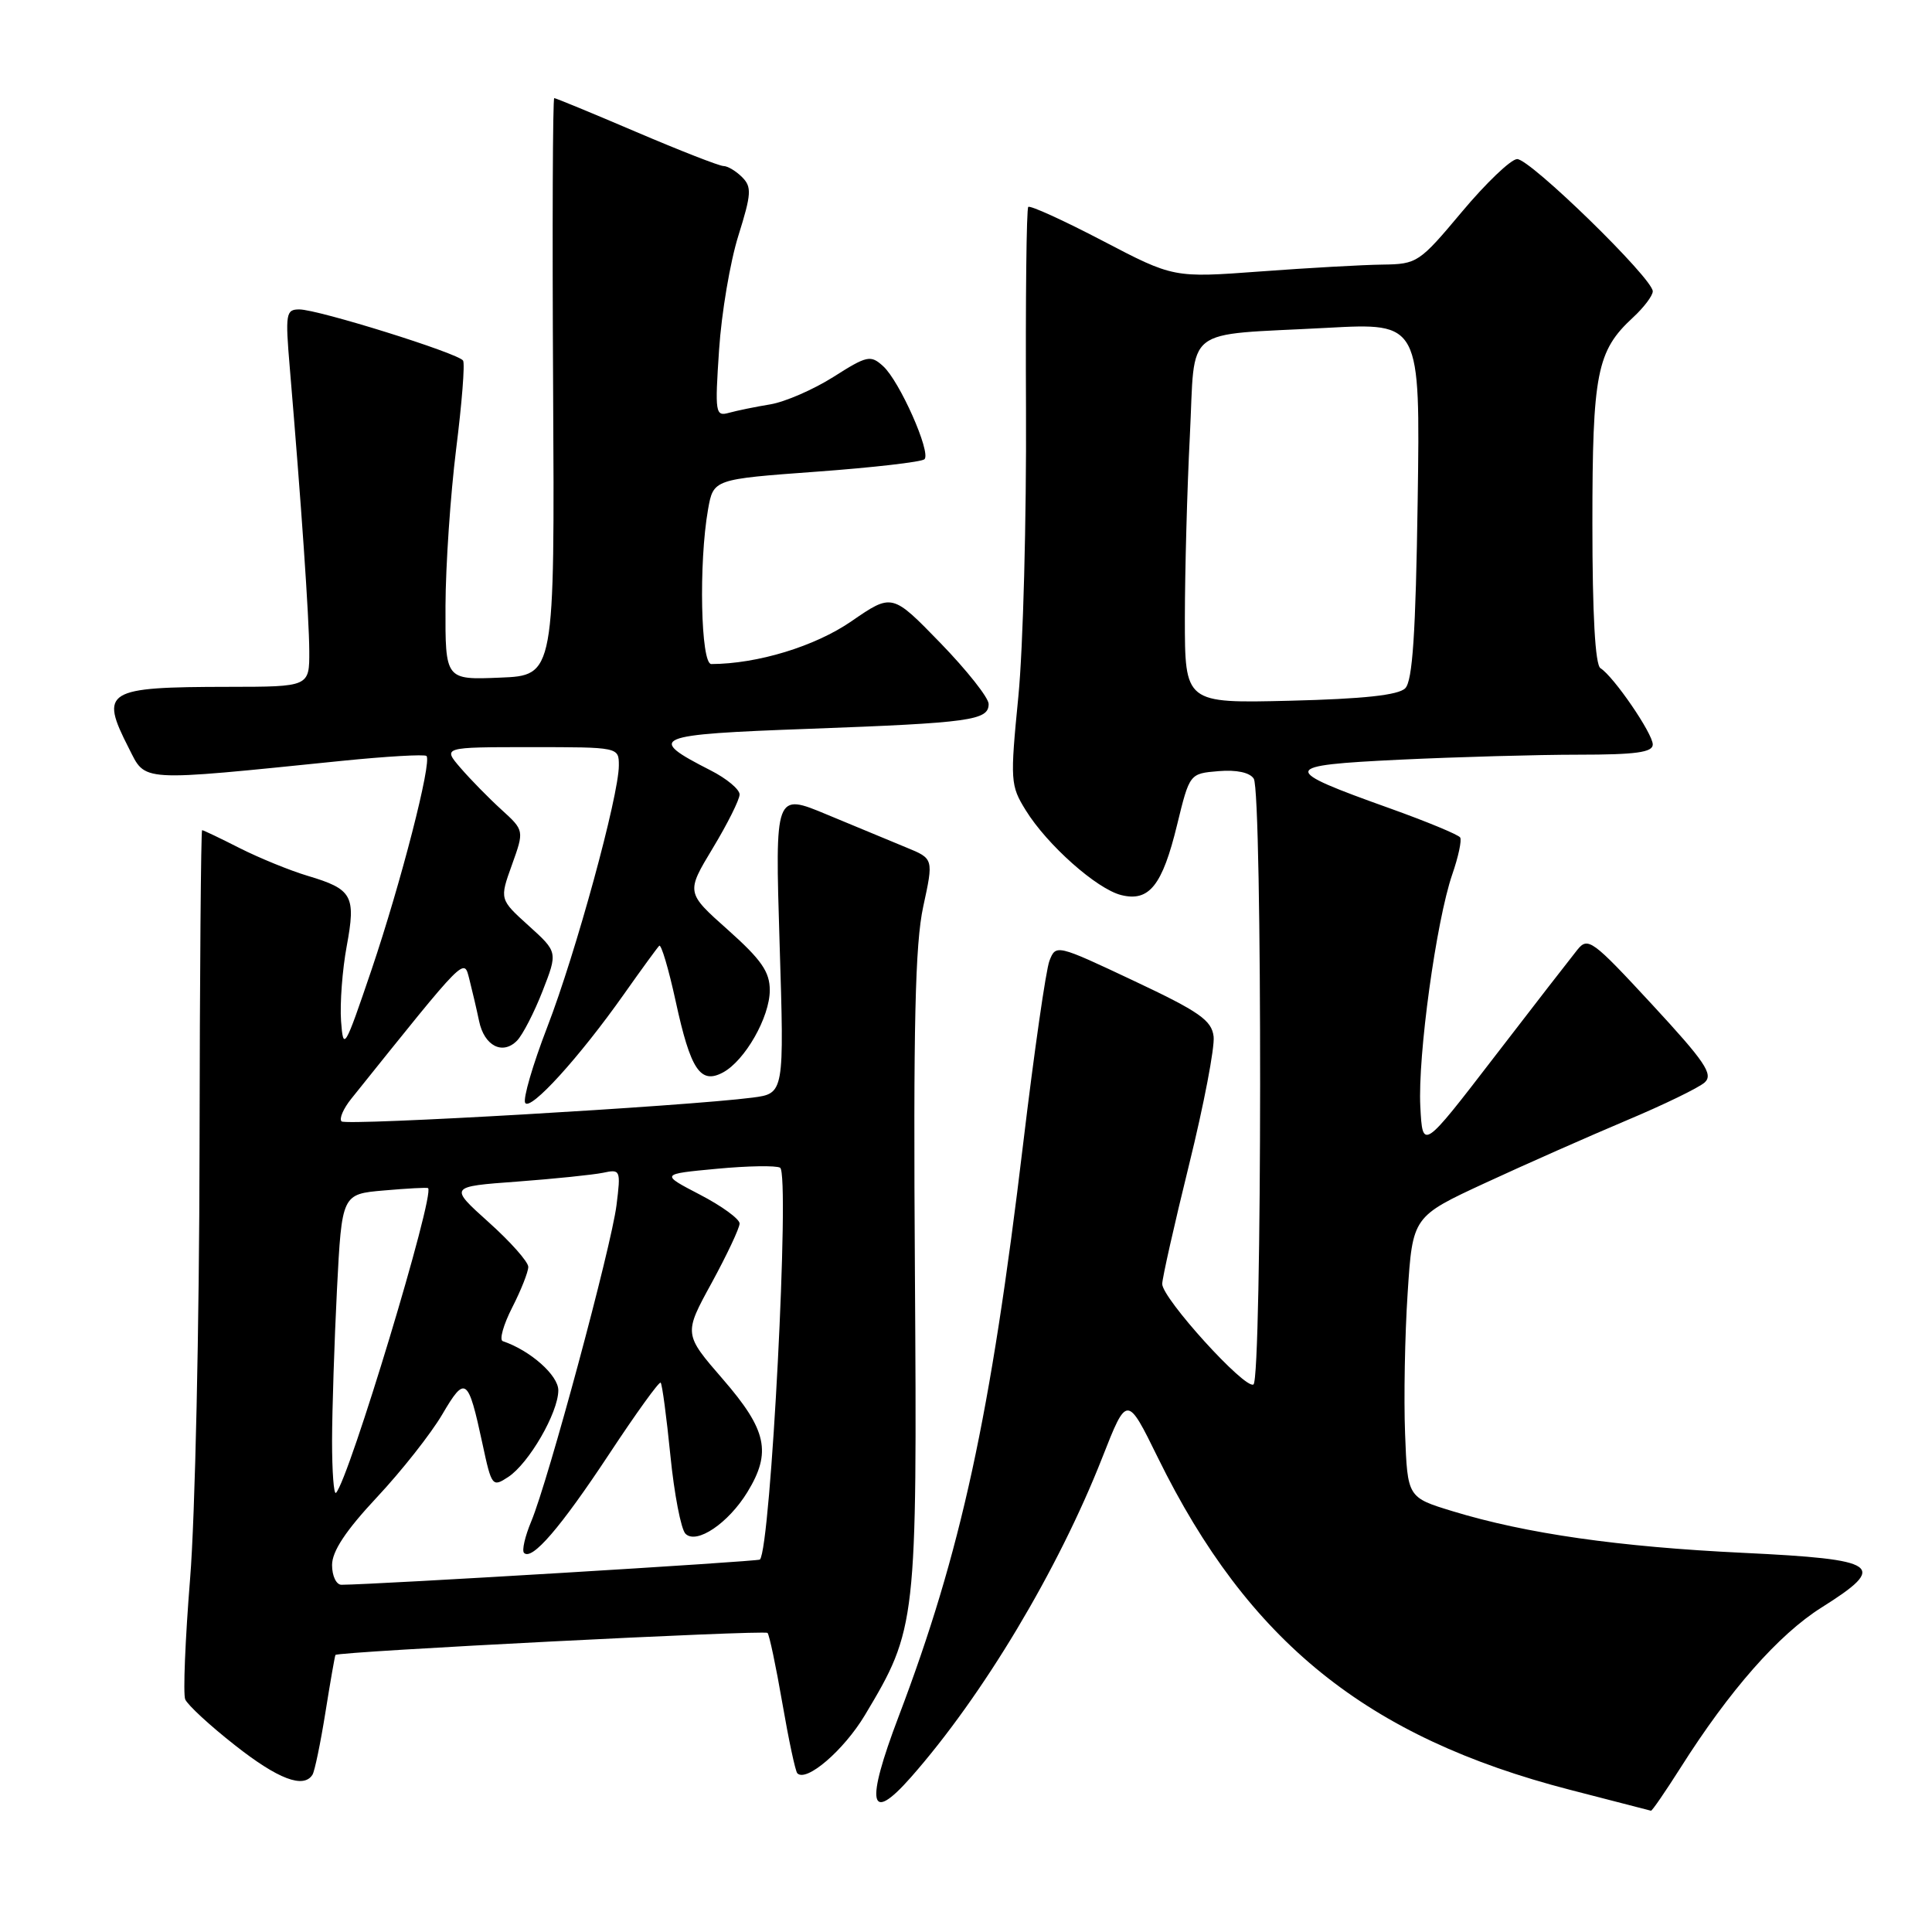 <?xml version="1.0" encoding="UTF-8" standalone="no"?>
<!DOCTYPE svg PUBLIC "-//W3C//DTD SVG 1.1//EN" "http://www.w3.org/Graphics/SVG/1.1/DTD/svg11.dtd" >
<svg xmlns="http://www.w3.org/2000/svg" xmlns:xlink="http://www.w3.org/1999/xlink" version="1.1" viewBox="0 0 256 256">
 <g >
 <path fill="currentColor"
d=" M 222.67 234.25 C 229.18 223.96 235.69 216.57 241.37 213.00 C 250.24 207.42 249.10 206.63 230.99 205.76 C 214.50 204.97 202.24 203.22 192.50 200.25 C 186.50 198.42 186.50 198.42 186.18 189.96 C 186.00 185.31 186.15 176.93 186.52 171.35 C 187.18 161.20 187.18 161.20 196.84 156.73 C 202.15 154.27 210.55 150.56 215.50 148.47 C 220.45 146.39 225.13 144.12 225.89 143.42 C 227.05 142.35 225.91 140.67 218.89 133.08 C 210.98 124.53 210.41 124.11 209.00 125.86 C 208.18 126.88 203.22 133.27 198.00 140.06 C 188.50 152.41 188.50 152.41 188.20 146.62 C 187.85 139.92 190.31 122.03 192.43 115.87 C 193.24 113.54 193.71 111.33 193.48 110.97 C 193.25 110.60 189.07 108.87 184.19 107.12 C 169.50 101.87 169.59 101.43 185.52 100.66 C 193.11 100.30 203.75 100.00 209.16 100.00 C 216.75 100.00 219.00 99.69 219.00 98.65 C 219.00 97.19 213.81 89.62 212.07 88.54 C 211.37 88.11 211.00 81.41 211.00 69.41 C 211.00 49.43 211.58 46.50 216.37 42.08 C 217.82 40.74 219.00 39.18 219.00 38.60 C 219.00 36.89 202.69 20.99 201.02 21.08 C 200.18 21.12 196.89 24.27 193.70 28.08 C 188.07 34.80 187.78 35.00 183.20 35.06 C 180.62 35.09 173.32 35.50 167.00 35.97 C 155.50 36.82 155.50 36.82 146.09 31.90 C 140.92 29.20 136.49 27.18 136.25 27.42 C 136.01 27.65 135.88 39.71 135.95 54.21 C 136.02 68.71 135.57 85.83 134.94 92.26 C 133.84 103.47 133.88 104.08 135.92 107.37 C 138.75 111.95 145.32 117.79 148.56 118.60 C 152.27 119.53 154.02 117.33 155.97 109.30 C 157.63 102.50 157.63 102.50 161.46 102.18 C 163.85 101.98 165.61 102.36 166.13 103.18 C 167.28 105.00 167.24 182.73 166.09 183.45 C 164.97 184.14 154.01 172.05 154.00 170.13 C 154.00 169.38 155.60 162.27 157.56 154.32 C 159.52 146.38 160.98 138.74 160.81 137.34 C 160.55 135.19 158.92 134.05 150.21 129.95 C 140.01 125.14 139.91 125.12 139.06 127.30 C 138.59 128.51 137.03 139.40 135.58 151.50 C 131.26 187.64 127.34 205.68 119.08 227.43 C 114.64 239.11 115.18 241.76 120.70 235.50 C 130.23 224.69 140.20 208.04 146.05 193.16 C 149.33 184.81 149.33 184.81 153.43 193.16 C 165.41 217.54 181.12 230.20 208.00 237.15 C 213.78 238.64 218.62 239.89 218.76 239.93 C 218.91 239.97 220.66 237.41 222.67 234.25 Z  M 41.41 235.15 C 41.70 234.68 42.47 230.97 43.12 226.90 C 43.77 222.83 44.37 219.40 44.45 219.29 C 44.75 218.84 101.29 215.96 101.70 216.37 C 101.94 216.61 102.82 220.79 103.66 225.65 C 104.50 230.52 105.39 234.71 105.65 234.97 C 106.85 236.19 111.81 231.92 114.60 227.27 C 121.45 215.83 121.53 215.15 121.23 168.50 C 121.01 135.75 121.26 125.10 122.33 120.14 C 123.71 113.78 123.71 113.78 120.10 112.30 C 118.12 111.48 113.39 109.52 109.59 107.94 C 102.69 105.06 102.69 105.06 103.30 124.98 C 103.92 144.89 103.92 144.89 99.71 145.44 C 90.99 146.57 45.85 149.19 45.26 148.59 C 44.91 148.25 45.50 146.88 46.57 145.56 C 61.97 126.36 61.45 126.89 62.20 129.79 C 62.58 131.28 63.16 133.76 63.48 135.29 C 64.16 138.59 66.60 139.84 68.51 137.89 C 69.26 137.12 70.78 134.17 71.89 131.33 C 73.91 126.15 73.91 126.15 70.05 122.66 C 66.19 119.17 66.19 119.17 67.83 114.61 C 69.47 110.04 69.47 110.04 66.43 107.27 C 64.76 105.75 62.32 103.26 61.02 101.75 C 58.65 99.00 58.65 99.00 70.33 99.00 C 82.00 99.00 82.00 99.00 82.00 101.43 C 82.00 105.45 76.29 126.32 72.52 136.08 C 70.59 141.09 69.27 145.62 69.59 146.14 C 70.27 147.25 76.76 140.12 82.68 131.73 C 84.98 128.47 87.08 125.59 87.35 125.32 C 87.61 125.06 88.59 128.36 89.53 132.67 C 91.50 141.75 92.80 143.71 95.79 142.11 C 98.71 140.55 102.00 134.77 102.00 131.21 C 102.00 128.77 100.89 127.17 96.45 123.21 C 90.90 118.27 90.90 118.27 94.45 112.38 C 96.40 109.15 98.00 105.95 98.00 105.27 C 98.00 104.59 96.28 103.16 94.18 102.09 C 85.55 97.69 86.39 97.33 107.24 96.57 C 128.63 95.78 131.00 95.45 131.00 93.28 C 131.00 92.46 128.12 88.82 124.61 85.20 C 118.21 78.61 118.21 78.61 112.82 82.32 C 108.01 85.64 100.38 87.97 94.25 87.99 C 92.85 88.00 92.57 74.58 93.82 67.50 C 94.53 63.50 94.53 63.50 108.19 62.50 C 115.71 61.95 122.14 61.21 122.50 60.85 C 123.39 59.94 119.20 50.49 117.02 48.52 C 115.36 47.01 114.89 47.11 110.44 49.94 C 107.80 51.61 104.04 53.25 102.07 53.58 C 100.11 53.90 97.64 54.41 96.59 54.70 C 94.79 55.20 94.72 54.75 95.28 46.37 C 95.60 41.49 96.75 34.68 97.84 31.22 C 99.57 25.69 99.63 24.77 98.33 23.47 C 97.52 22.66 96.41 22.00 95.87 22.00 C 95.32 22.00 90.13 19.97 84.34 17.50 C 78.54 15.02 73.64 13.00 73.44 13.00 C 73.24 13.00 73.17 30.21 73.29 51.25 C 73.50 89.50 73.50 89.50 66.25 89.79 C 59.00 90.09 59.00 90.09 59.03 80.29 C 59.05 74.91 59.69 65.55 60.44 59.51 C 61.20 53.47 61.62 48.19 61.36 47.78 C 60.77 46.82 42.15 41.00 39.66 41.00 C 37.88 41.00 37.79 41.55 38.40 48.75 C 39.92 66.77 40.96 81.81 40.98 86.25 C 41.00 91.00 41.00 91.00 30.25 91.01 C 13.97 91.03 13.18 91.52 17.06 99.12 C 19.37 103.65 18.10 103.58 45.28 100.82 C 51.21 100.22 56.26 99.93 56.51 100.17 C 57.26 100.92 53.13 116.97 49.23 128.50 C 45.66 139.01 45.49 139.31 45.19 135.28 C 45.03 132.96 45.36 128.50 45.94 125.38 C 47.18 118.68 46.70 117.82 40.76 116.05 C 38.42 115.35 34.38 113.70 31.78 112.39 C 29.19 111.07 26.94 110.00 26.78 110.00 C 26.63 110.00 26.47 129.01 26.44 152.25 C 26.41 175.49 25.85 201.10 25.19 209.17 C 24.54 217.24 24.25 224.44 24.54 225.17 C 24.84 225.90 27.80 228.64 31.13 231.25 C 36.85 235.76 40.24 237.04 41.41 235.15 Z  M 157.00 81.85 C 157.01 75.61 157.30 64.78 157.66 57.80 C 158.42 42.91 156.42 44.49 175.85 43.44 C 188.19 42.77 188.19 42.77 187.85 66.33 C 187.59 83.95 187.17 90.23 186.20 91.20 C 185.30 92.11 180.66 92.61 170.95 92.85 C 157.00 93.19 157.00 93.19 157.00 81.85 Z  M 44.00 207.38 C 44.00 205.55 45.81 202.82 49.94 198.40 C 53.21 194.91 57.11 189.96 58.60 187.42 C 61.66 182.20 62.03 182.47 63.93 191.31 C 65.14 196.96 65.24 197.09 67.34 195.71 C 70.08 193.91 73.96 187.21 73.98 184.24 C 74.00 182.25 70.27 178.94 66.62 177.71 C 66.14 177.55 66.70 175.54 67.87 173.25 C 69.04 170.96 70.00 168.53 70.00 167.87 C 70.00 167.20 67.64 164.54 64.75 161.95 C 59.50 157.23 59.50 157.23 68.50 156.57 C 73.45 156.20 78.58 155.67 79.90 155.40 C 82.22 154.90 82.27 155.03 81.69 159.69 C 81.00 165.22 72.65 196.20 70.39 201.60 C 69.56 203.59 69.13 205.46 69.44 205.77 C 70.49 206.82 74.26 202.44 80.71 192.68 C 84.27 187.28 87.35 183.01 87.54 183.21 C 87.74 183.40 88.32 187.75 88.83 192.86 C 89.34 197.98 90.24 202.64 90.83 203.23 C 92.29 204.69 96.52 201.83 99.04 197.70 C 102.26 192.43 101.61 189.48 95.80 182.77 C 90.59 176.76 90.59 176.76 94.30 169.99 C 96.33 166.26 98.00 162.72 98.00 162.12 C 98.00 161.52 95.64 159.80 92.75 158.30 C 87.50 155.57 87.50 155.57 94.98 154.87 C 99.09 154.48 102.87 154.42 103.37 154.73 C 104.69 155.55 102.13 205.20 100.69 206.65 C 100.42 206.91 49.78 209.97 45.25 209.99 C 44.56 210.00 44.00 208.82 44.00 207.38 Z  M 44.00 190.92 C 44.01 186.84 44.30 177.81 44.65 170.86 C 45.30 158.22 45.30 158.22 50.90 157.74 C 53.98 157.47 56.60 157.33 56.72 157.43 C 57.68 158.21 46.22 196.11 44.52 197.81 C 44.23 198.10 44.00 195.00 44.00 190.92 Z "/>
</g>
</svg>